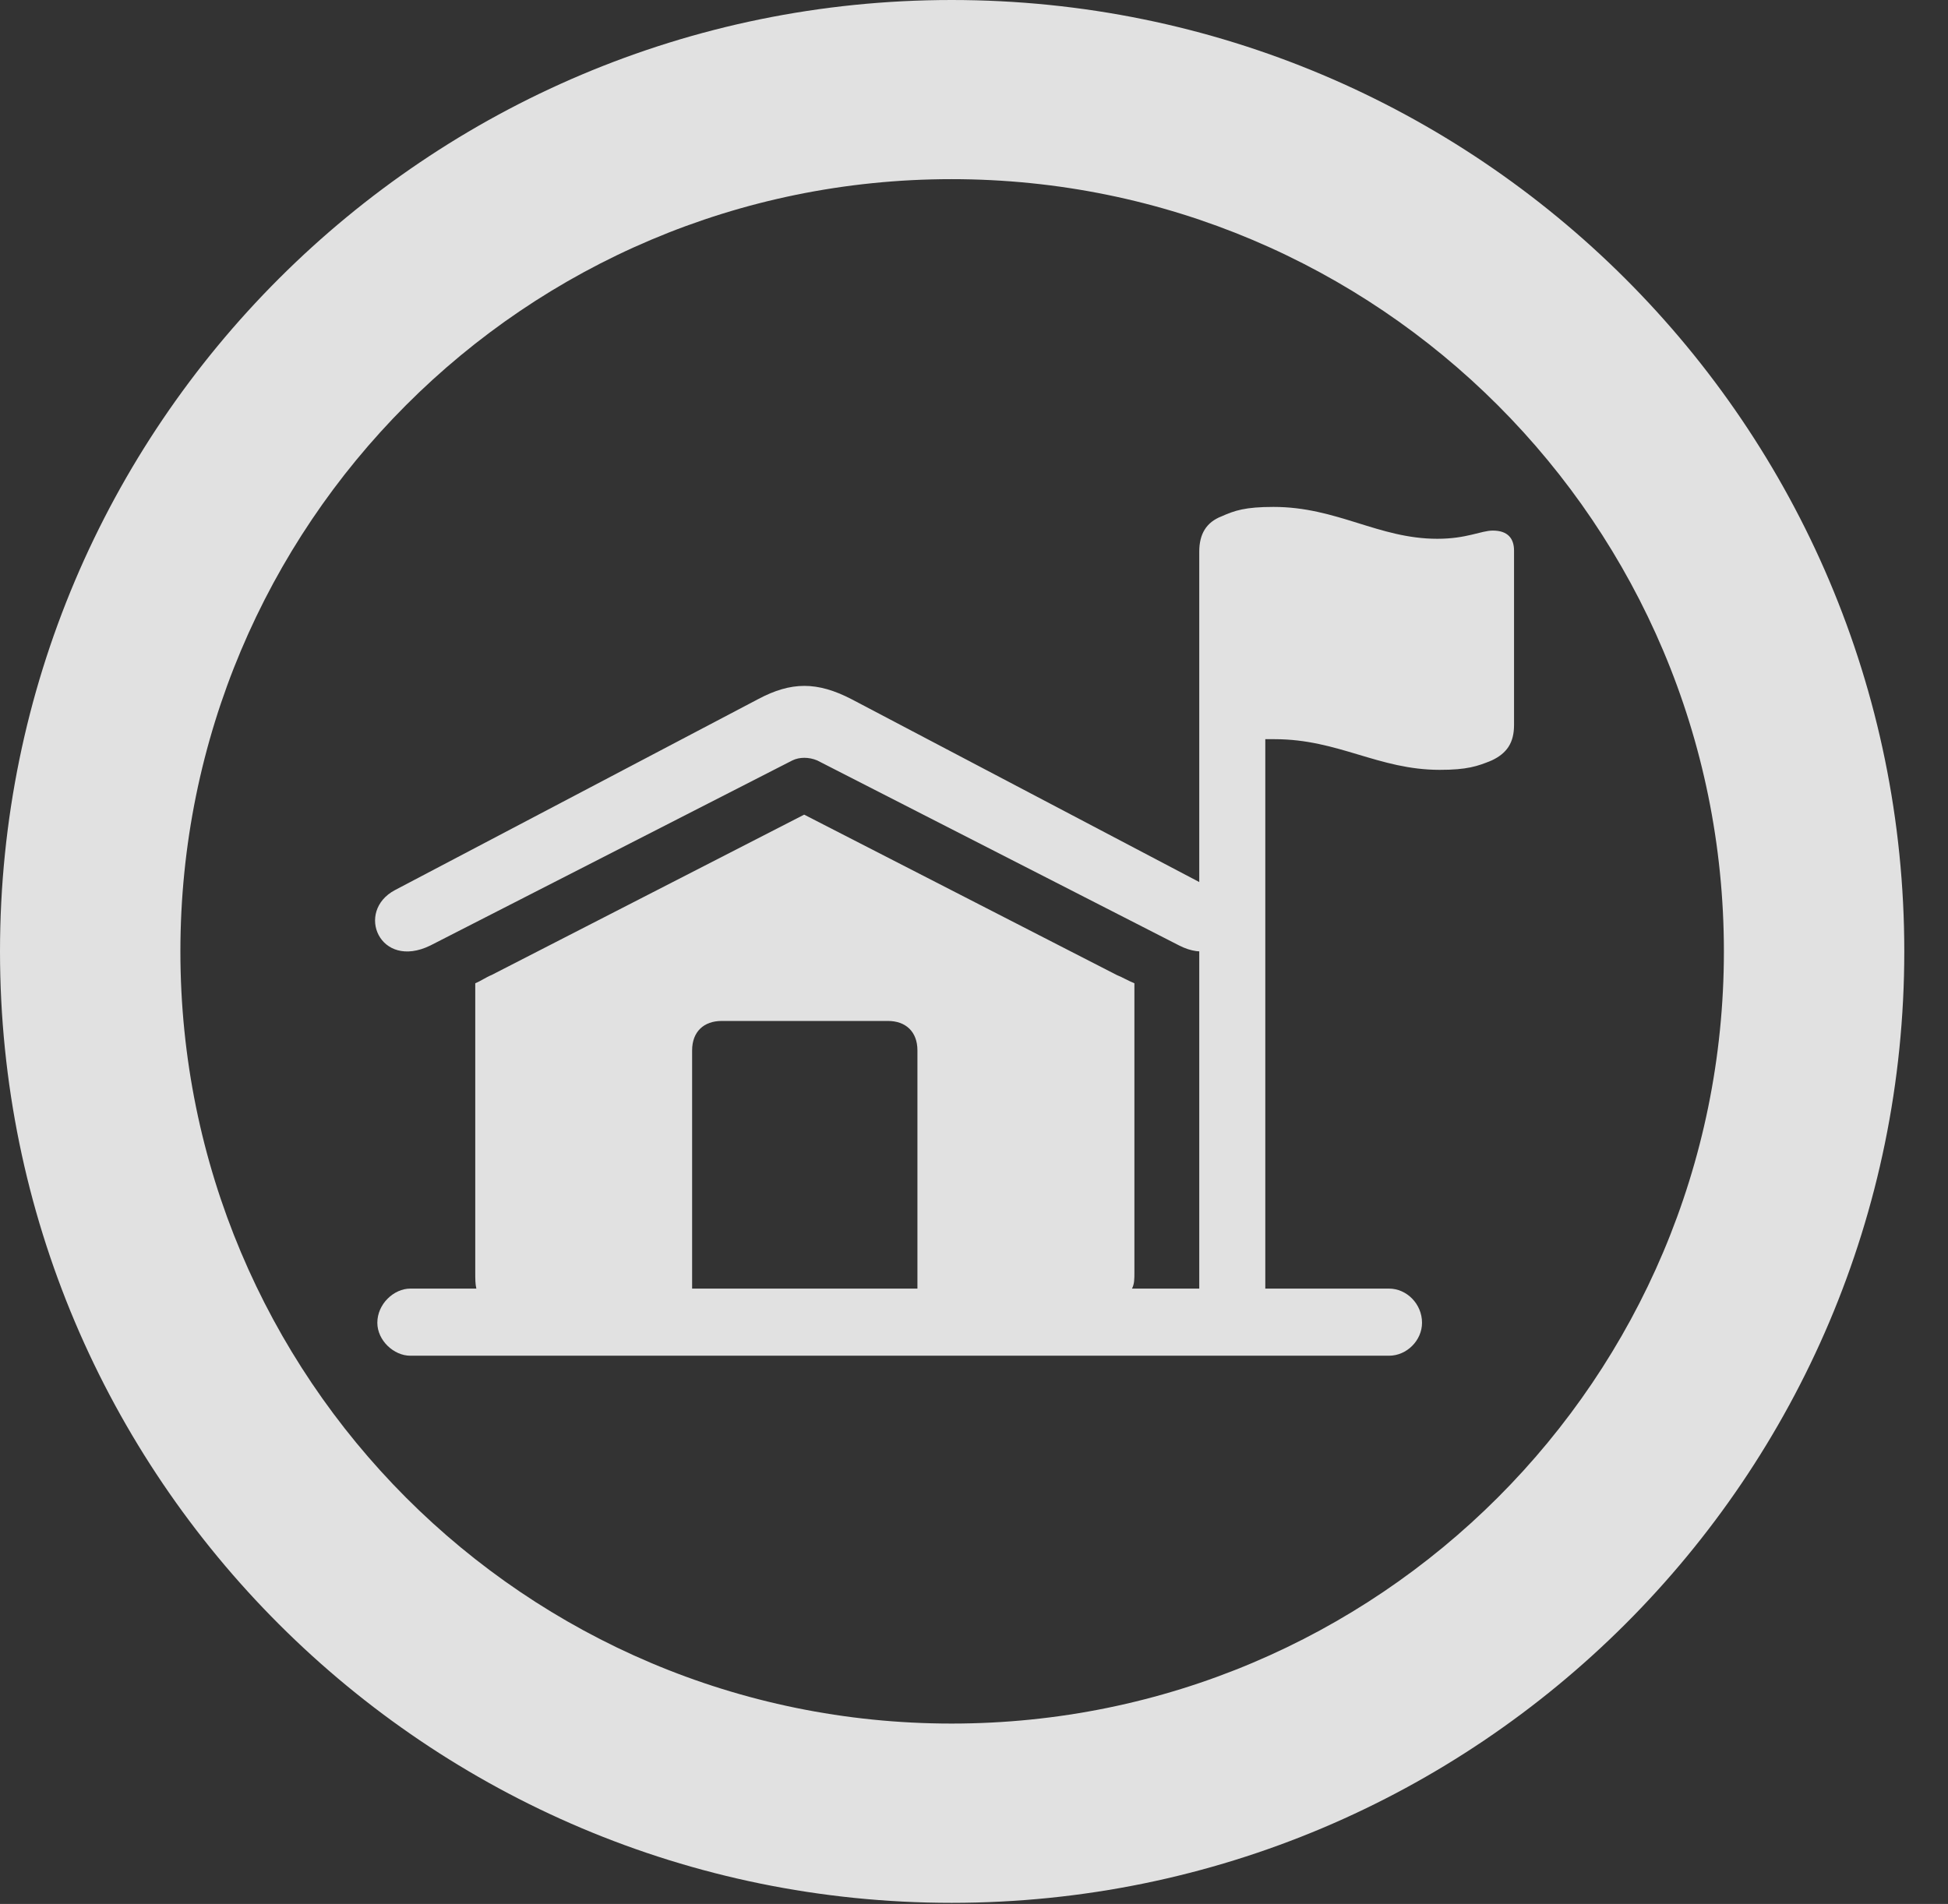 <?xml version="1.0" encoding="UTF-8"?>
<!--Generator: Apple Native CoreSVG 341-->
<!DOCTYPE svg
PUBLIC "-//W3C//DTD SVG 1.1//EN"
       "http://www.w3.org/Graphics/SVG/1.1/DTD/svg11.dtd">
<svg version="1.1" xmlns="http://www.w3.org/2000/svg" xmlns:xlink="http://www.w3.org/1999/xlink" viewBox="0 0 16.133 15.771">
 <rect x="0" y="0" width="16.133" height="15.771" fill="#333333" stroke="none"/>
 <g>
  <rect height="15.771" opacity="0" width="16.133" x="0" y="0"/>
  <path d="M7.881 15.762C12.236 15.762 15.771 12.236 15.771 7.881C15.771 3.525 12.236 0 7.881 0C3.535 0 0 3.525 0 7.881C0 12.236 3.535 15.762 7.881 15.762ZM7.881 14.277C4.346 14.277 1.494 11.416 1.494 7.881C1.494 4.346 4.346 1.484 7.881 1.484C11.416 1.484 14.277 4.346 14.277 7.881C14.277 11.416 11.416 14.277 7.881 14.277Z" fill="white" fill-opacity="0.85"/>
  <path d="M3.564 7.832L6.562 6.299C6.621 6.27 6.699 6.27 6.768 6.299L9.766 7.832C10.166 8.037 10.391 7.549 10.059 7.373L7.051 5.791C6.768 5.645 6.553 5.645 6.279 5.791L3.271 7.373C2.939 7.549 3.145 8.037 3.564 7.832ZM3.398 11.23L11.504 11.23C11.65 11.23 11.777 11.104 11.777 10.957C11.777 10.801 11.65 10.674 11.504 10.674L9.375 10.674C9.395 10.635 9.395 10.596 9.395 10.537L9.395 8.145C9.346 8.125 9.297 8.096 9.248 8.076L6.66 6.748L4.072 8.076C4.023 8.096 3.984 8.125 3.936 8.145L3.936 10.537C3.936 10.596 3.936 10.635 3.945 10.674L3.398 10.674C3.262 10.674 3.125 10.801 3.125 10.957C3.125 11.104 3.262 11.23 3.398 11.23ZM5.732 10.674L5.732 8.701C5.732 8.545 5.83 8.457 5.977 8.457L7.354 8.457C7.5 8.457 7.598 8.545 7.598 8.701L7.598 10.674ZM9.932 10.947L10.479 10.947L10.479 6.123C10.498 6.123 10.537 6.123 10.557 6.123C11.084 6.123 11.416 6.377 11.924 6.377C12.148 6.377 12.236 6.348 12.354 6.299C12.48 6.24 12.539 6.152 12.539 6.006L12.539 4.561C12.539 4.463 12.49 4.395 12.363 4.395C12.266 4.395 12.148 4.463 11.904 4.463C11.416 4.463 11.074 4.199 10.547 4.199C10.312 4.199 10.225 4.229 10.117 4.277C9.99 4.326 9.932 4.424 9.932 4.57Z" fill="white" fill-opacity="0.85"/>
 </g>
</svg>
